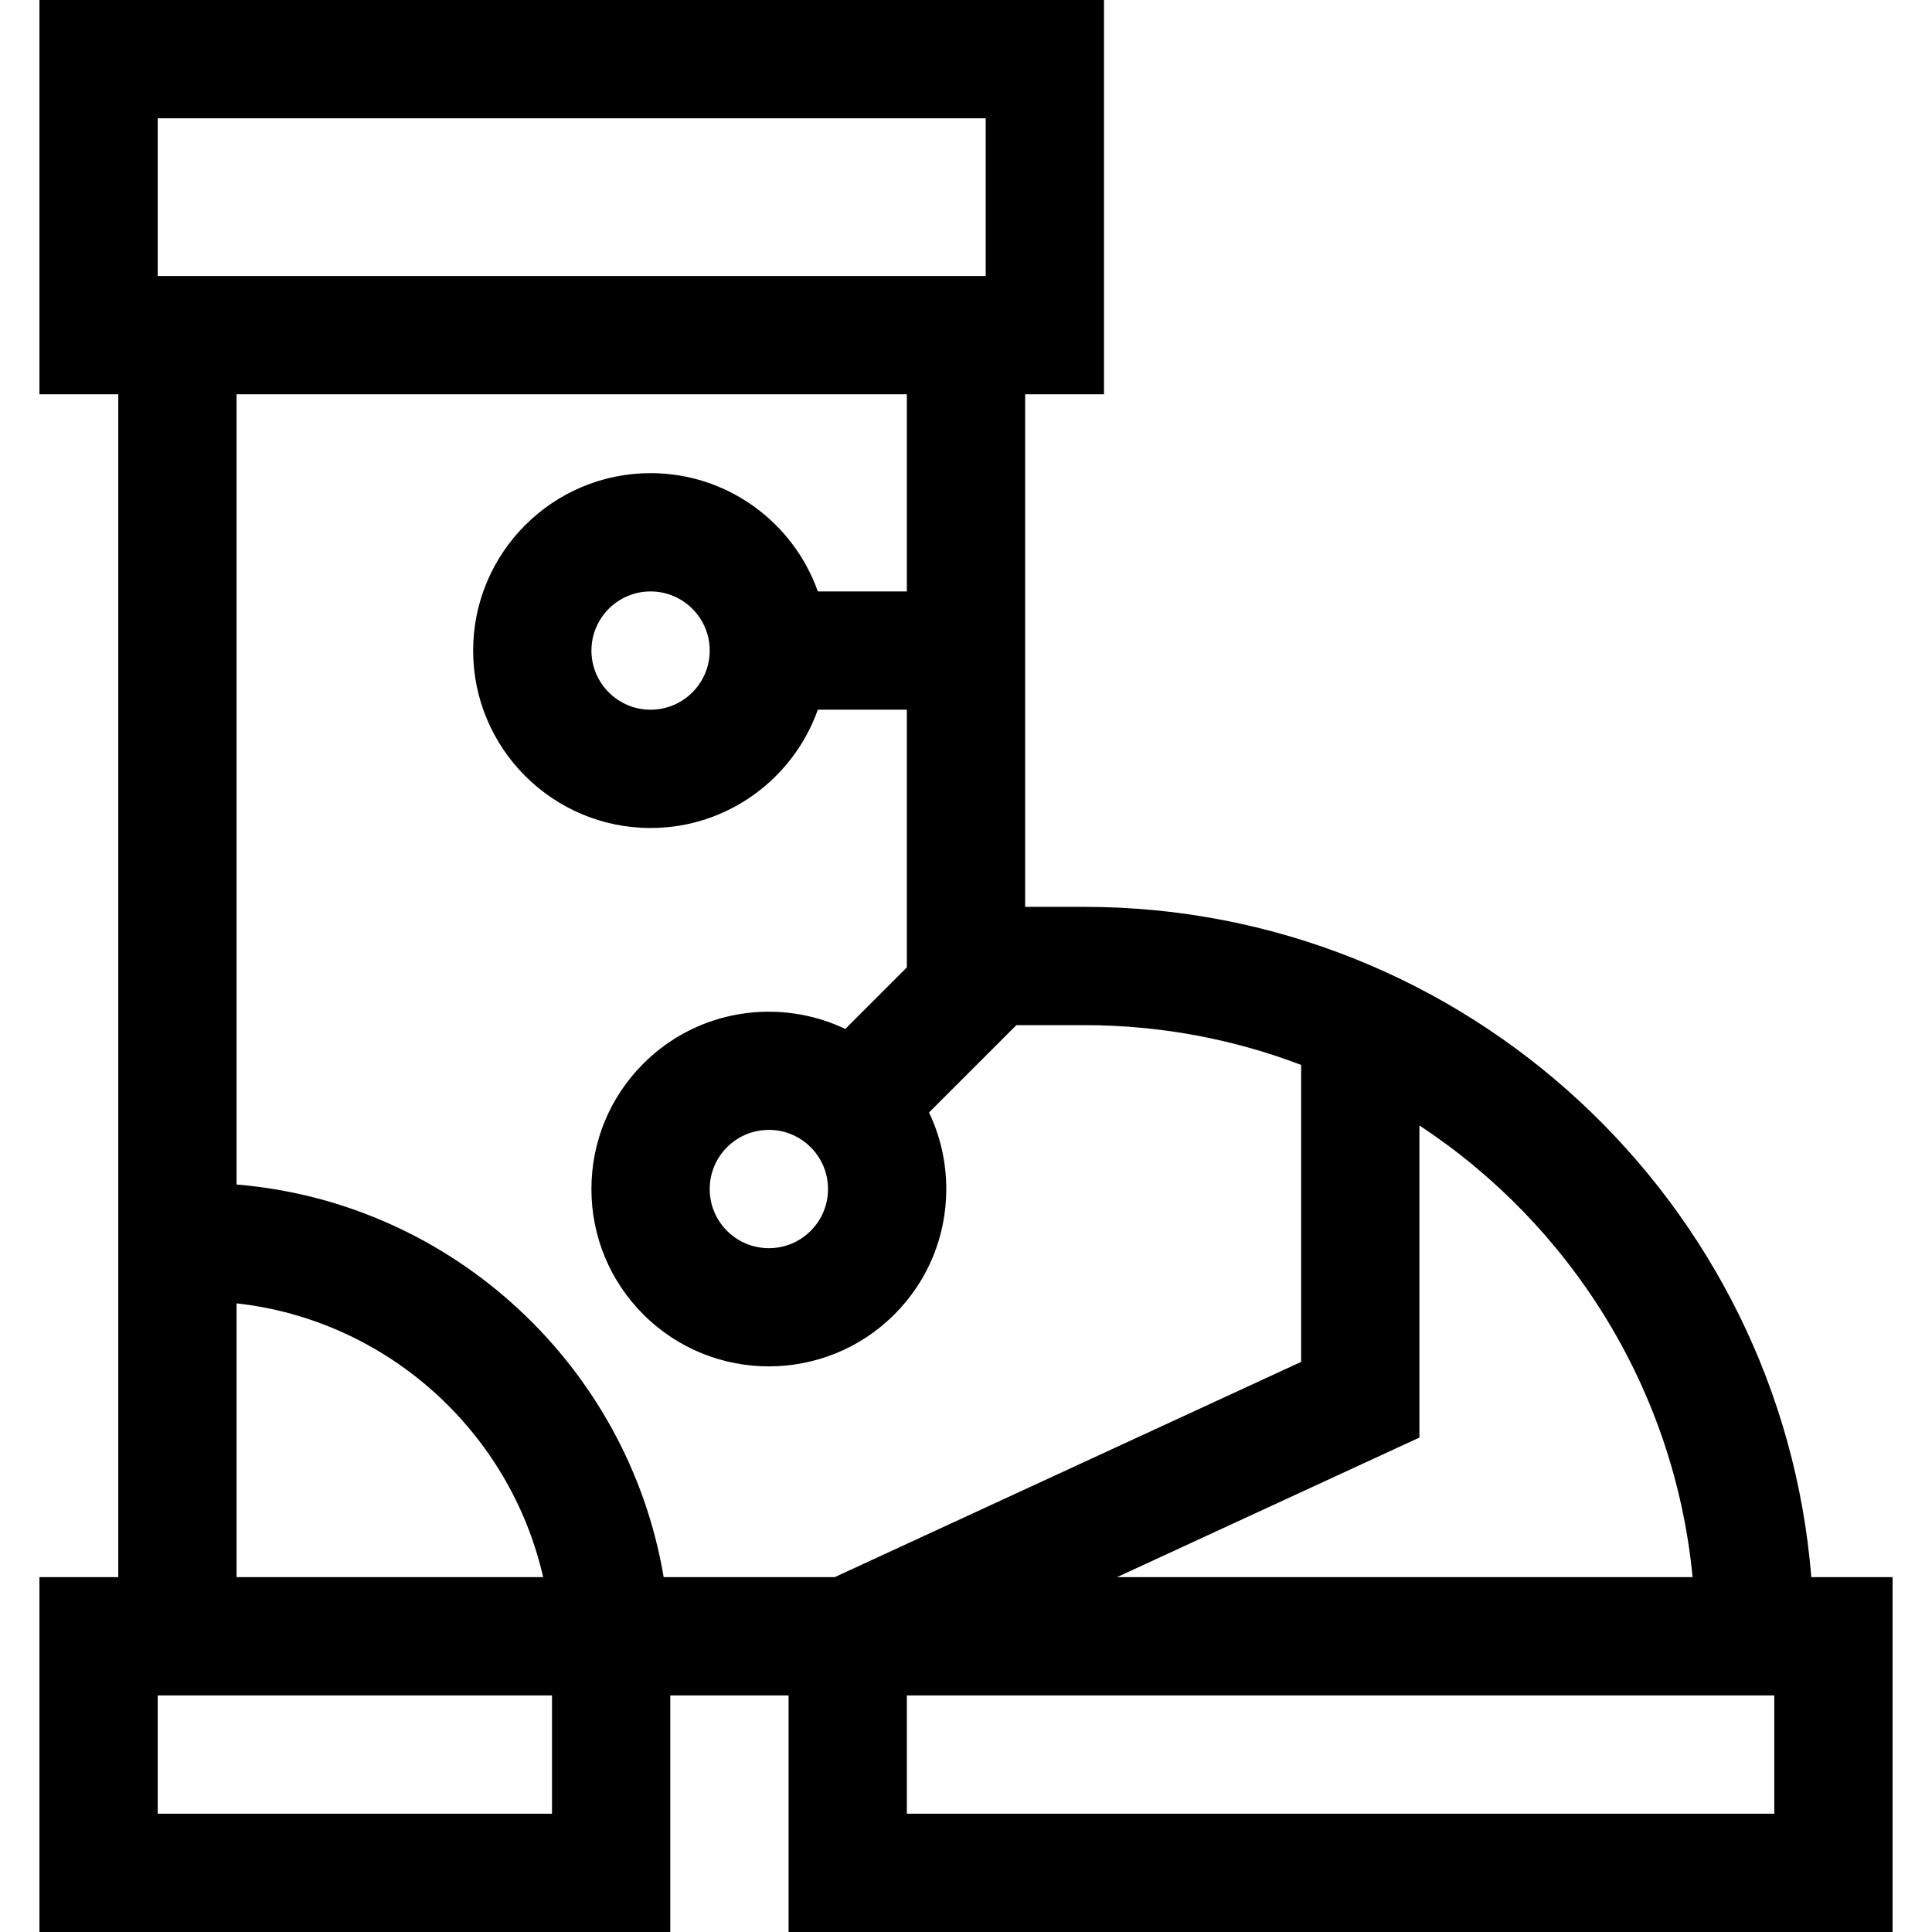 <?xml version="1.0" encoding="iso-8859-1"?>
<!-- Generator: Adobe Illustrator 19.0.0, SVG Export Plug-In . SVG Version: 6.00 Build 0)  -->
<svg version="1.1" id="Layer_1" xmlns="http://www.w3.org/2000/svg" xmlns:xlink="http://www.w3.org/1999/xlink" x="0px" y="0px"
	 viewBox="0 0 512 512" style="enable-background:new 0 0 512 512;" xml:space="preserve">
<g>
	<g>
		<path d="M480.016,417.959c-8.005-99.287-91.355-177.633-192.669-177.633h-15.673V104.49h20.898V0H10.449v104.49h20.898v313.469
			H10.449V512h167.184v-62.694h31.347V512h292.571v-94.041H480.016z M376.163,298.258c39.908,26.271,67.566,69.699,72.391,119.702
			H296.014v-0.001l80.149-36.991V298.258z M41.796,31.347h219.429v41.796H41.796V31.347z M62.694,345.4
			c39.977,4.44,72.472,34.037,81.248,72.559H62.694V345.4z M146.286,480.653H41.796v-31.347h104.49V480.653z M175.881,417.959
			c-9.413-55.865-55.893-99.301-113.188-104.051V104.49h177.633v52.245h-23.594c-6.47-18.243-23.892-31.347-44.325-31.347
			c-25.927,0-47.02,21.093-47.02,47.02c0,25.927,21.093,47.02,47.02,47.02c20.433,0,37.855-13.104,44.325-31.347h23.594v68.289
			l-16.312,16.312c-17.474-8.325-39.059-5.272-53.508,9.176c-8.881,8.881-13.772,20.689-13.772,33.248
			c0,12.561,4.891,24.367,13.772,33.248c9.168,9.168,21.206,13.751,33.249,13.75c12.039-0.001,24.083-4.584,33.249-13.75
			c8.881-8.881,13.772-20.688,13.772-33.248c0-7.136-1.583-14.028-4.576-20.279l23.155-23.154h17.992
			c20.229,0,39.6,3.738,57.469,10.543v78.694l-123.605,57.048H175.881z M188.082,172.408c0,8.642-7.031,15.674-15.674,15.674
			c-8.642,0-15.673-7.031-15.673-15.674c0-8.642,7.031-15.673,15.673-15.673C181.051,156.735,188.082,163.766,188.082,172.408z
			 M219.429,315.108c0,4.186-1.63,8.122-4.59,11.082c-2.96,2.96-6.896,4.591-11.083,4.591s-8.122-1.631-11.083-4.591
			c-2.96-2.96-4.59-6.896-4.59-11.082s1.631-8.122,4.59-11.082c2.961-2.96,6.896-4.591,11.083-4.591
			c4.187,0,8.122,1.631,11.082,4.591S219.429,310.922,219.429,315.108z M470.204,480.653H240.327v-31.347h229.878V480.653z"/>
	</g>
</g>
<g>
</g>
<g>
</g>
<g>
</g>
<g>
</g>
<g>
</g>
<g>
</g>
<g>
</g>
<g>
</g>
<g>
</g>
<g>
</g>
<g>
</g>
<g>
</g>
<g>
</g>
<g>
</g>
<g>
</g>
</svg>

